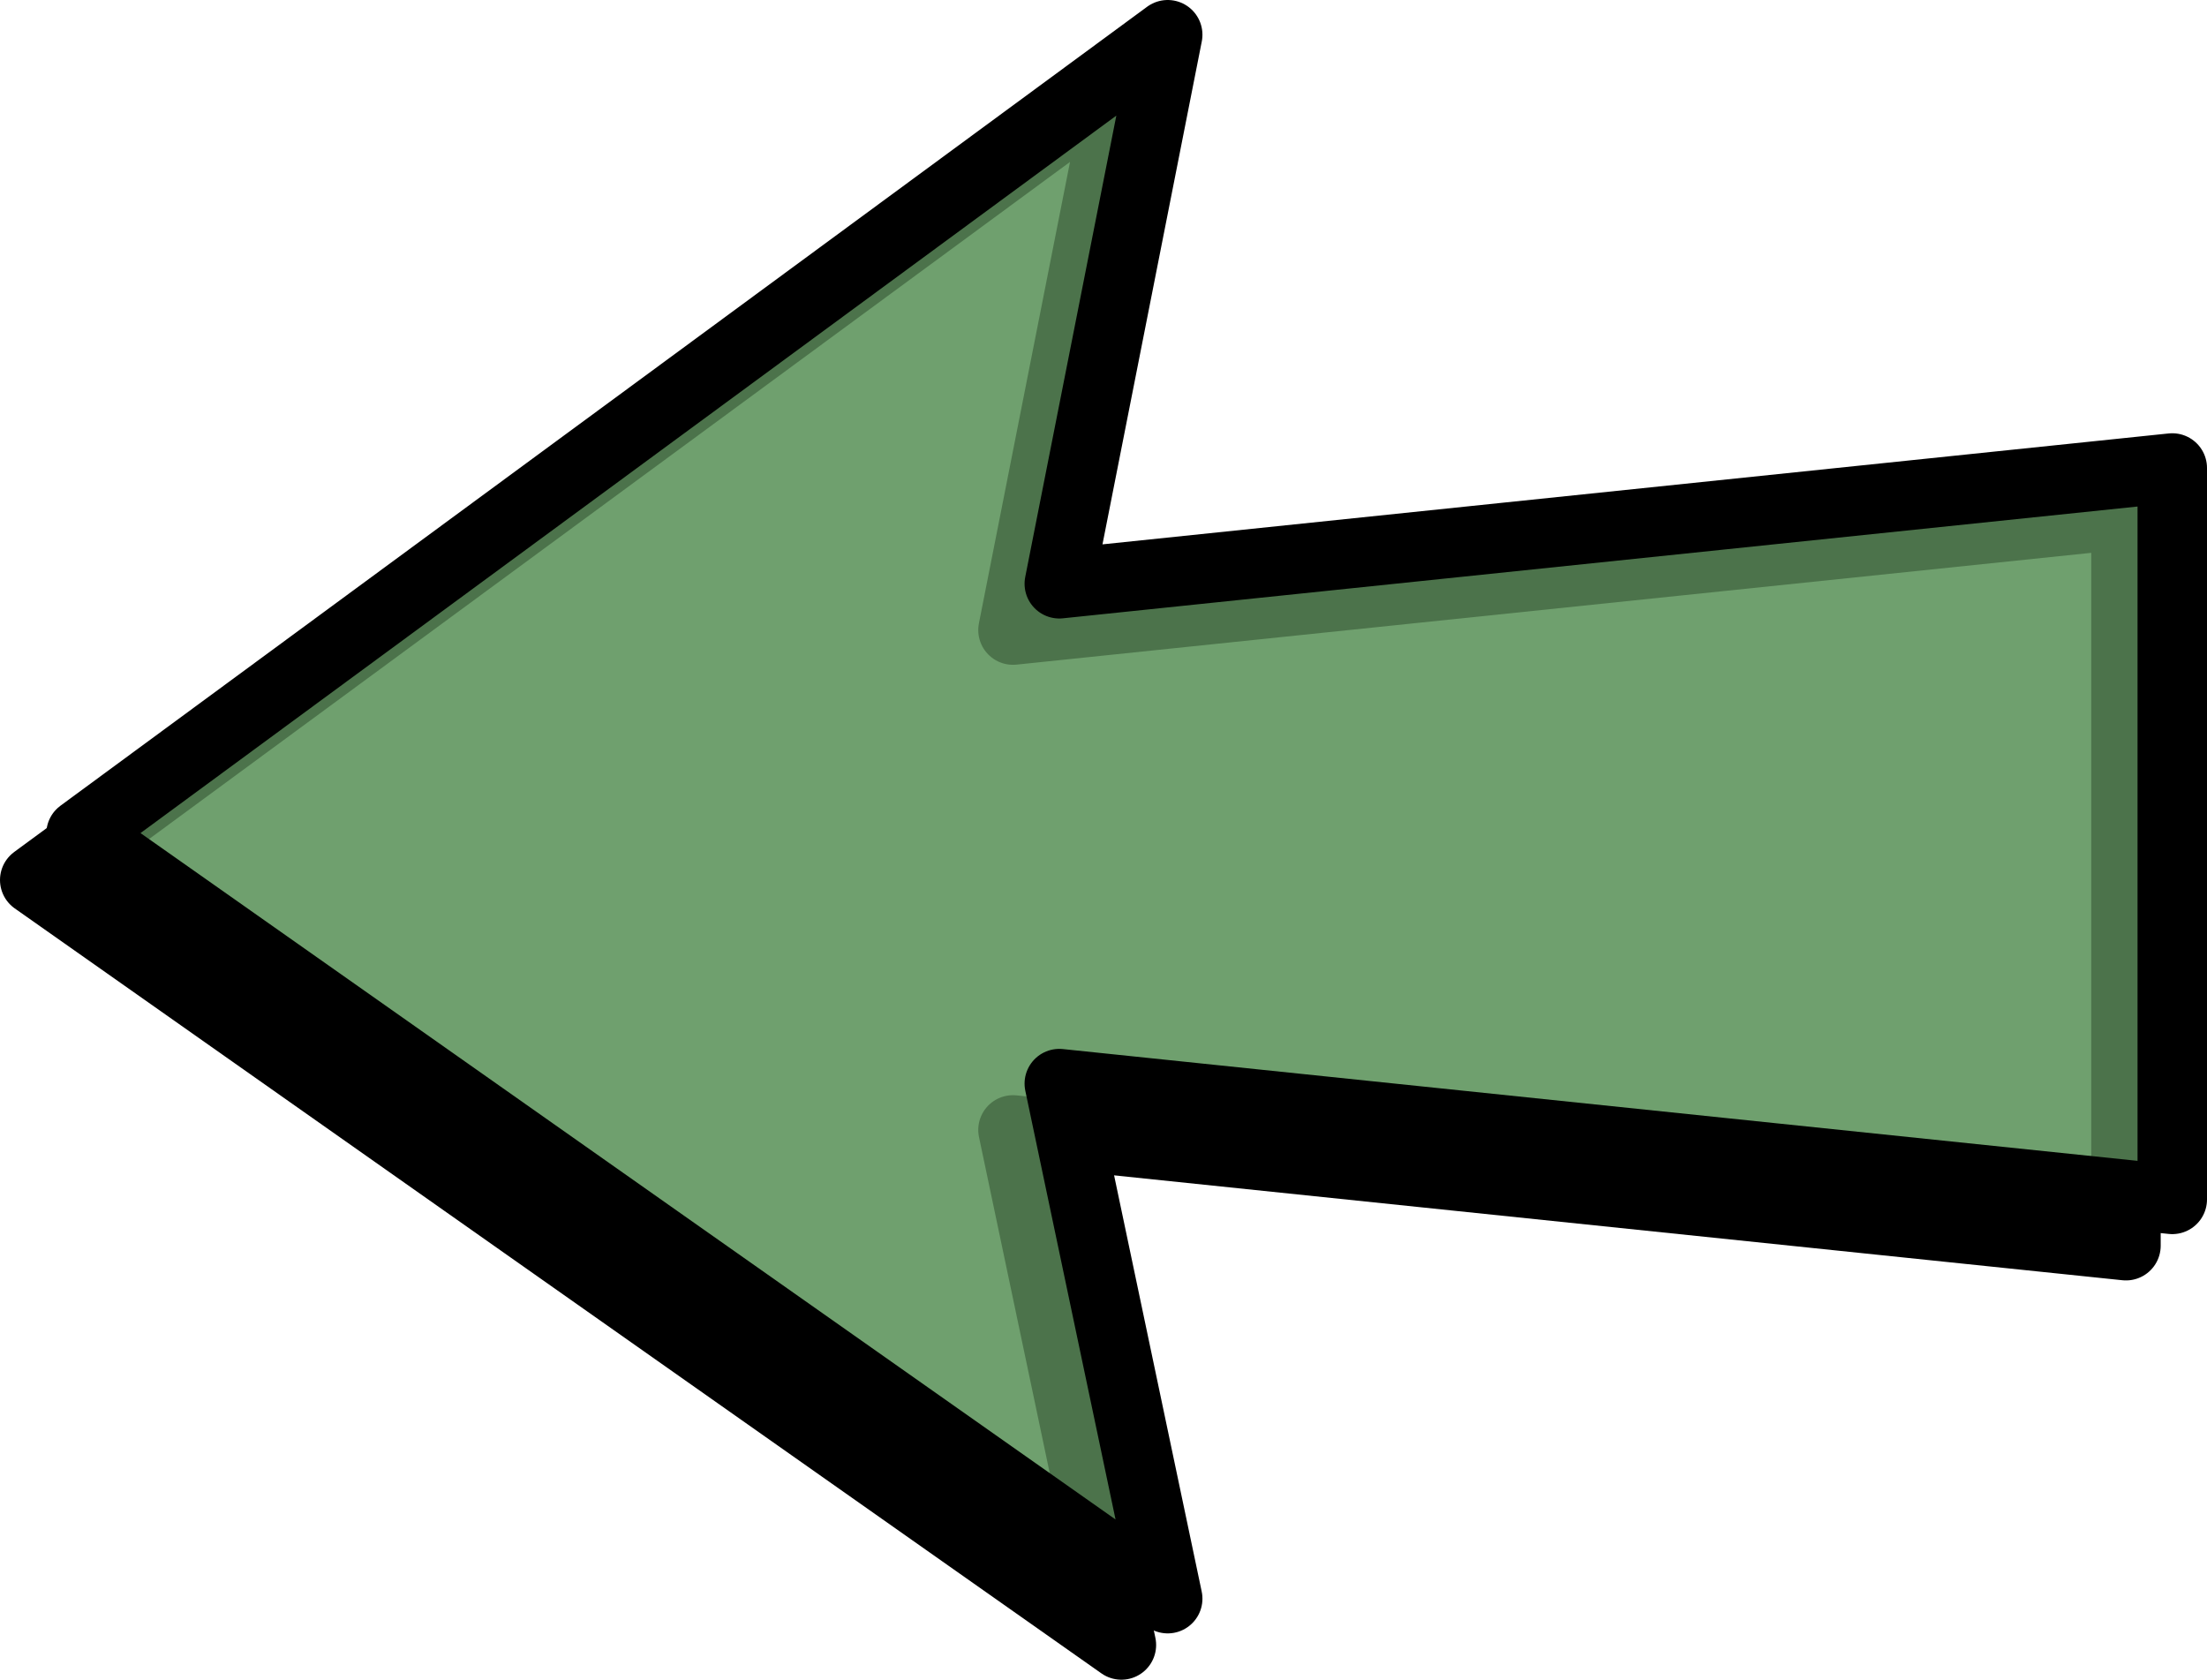 <?xml version="1.0" encoding="UTF-8" standalone="no"?>
<!-- Created with Inkscape (http://www.inkscape.org/) -->

<svg
   xmlns:dc="http://purl.org/dc/elements/1.1/"
   xmlns:cc="http://creativecommons.org/ns#"
   xmlns:rdf="http://www.w3.org/1999/02/22-rdf-syntax-ns#"
   xmlns:svg="http://www.w3.org/2000/svg"
   xmlns="http://www.w3.org/2000/svg"
   xmlns:xlink="http://www.w3.org/1999/xlink"
   xmlns:sodipodi="http://sodipodi.sourceforge.net/DTD/sodipodi-0.dtd"
   xmlns:inkscape="http://www.inkscape.org/namespaces/inkscape"
   height="362.719"
   id="svg1"
   version="1.0"
   width="476.594"
   x="0"
   y="0"
   inkscape:version="0.48.1 r9760"
   sodipodi:docname="Anonymous_arrow_next.svg">
  <sodipodi:namedview
     pagecolor="#ffffff"
     bordercolor="#666666"
     borderopacity="1"
     objecttolerance="10"
     gridtolerance="10"
     guidetolerance="10"
     inkscape:pageopacity="0"
     inkscape:pageshadow="2"
     inkscape:window-width="1680"
     inkscape:window-height="978"
     id="namedview8"
     showgrid="false"
     fit-margin-top="0"
     fit-margin-left="0"
     fit-margin-right="0"
     fit-margin-bottom="0"
     inkscape:zoom="0.27367004"
     inkscape:cx="1354.078"
     inkscape:cy="-944.16411"
     inkscape:window-x="0"
     inkscape:window-y="24"
     inkscape:window-maximized="1"
     inkscape:current-layer="svg1" />
  <defs
     id="defs3" />
  <g
     id="g3946"
     transform="matrix(-1,0,0,1,476.594,0)">
    <use
       y="0"
       xlink:href="#rect899"
       x="0"
       width="744.094"
       transform="translate(10,10)"
       id="use1503"
       height="1052.362" />
    <path
       inkscape:connector-curvature="0"
       style="fill:#669964;fill-opacity:0.75;fill-rule:evenodd;stroke:#000000;stroke-width:15;stroke-linecap:round;stroke-linejoin:round;stroke-miterlimit:4;stroke-opacity:1"
       id="rect899"
       d="m 224.432,7.5 23.411,118.56 -240.344,-25 0,157.938 240.344,-25 L 224.432,345.219 459.094,180.029 224.432,7.5 z" />
  </g>
</svg>
